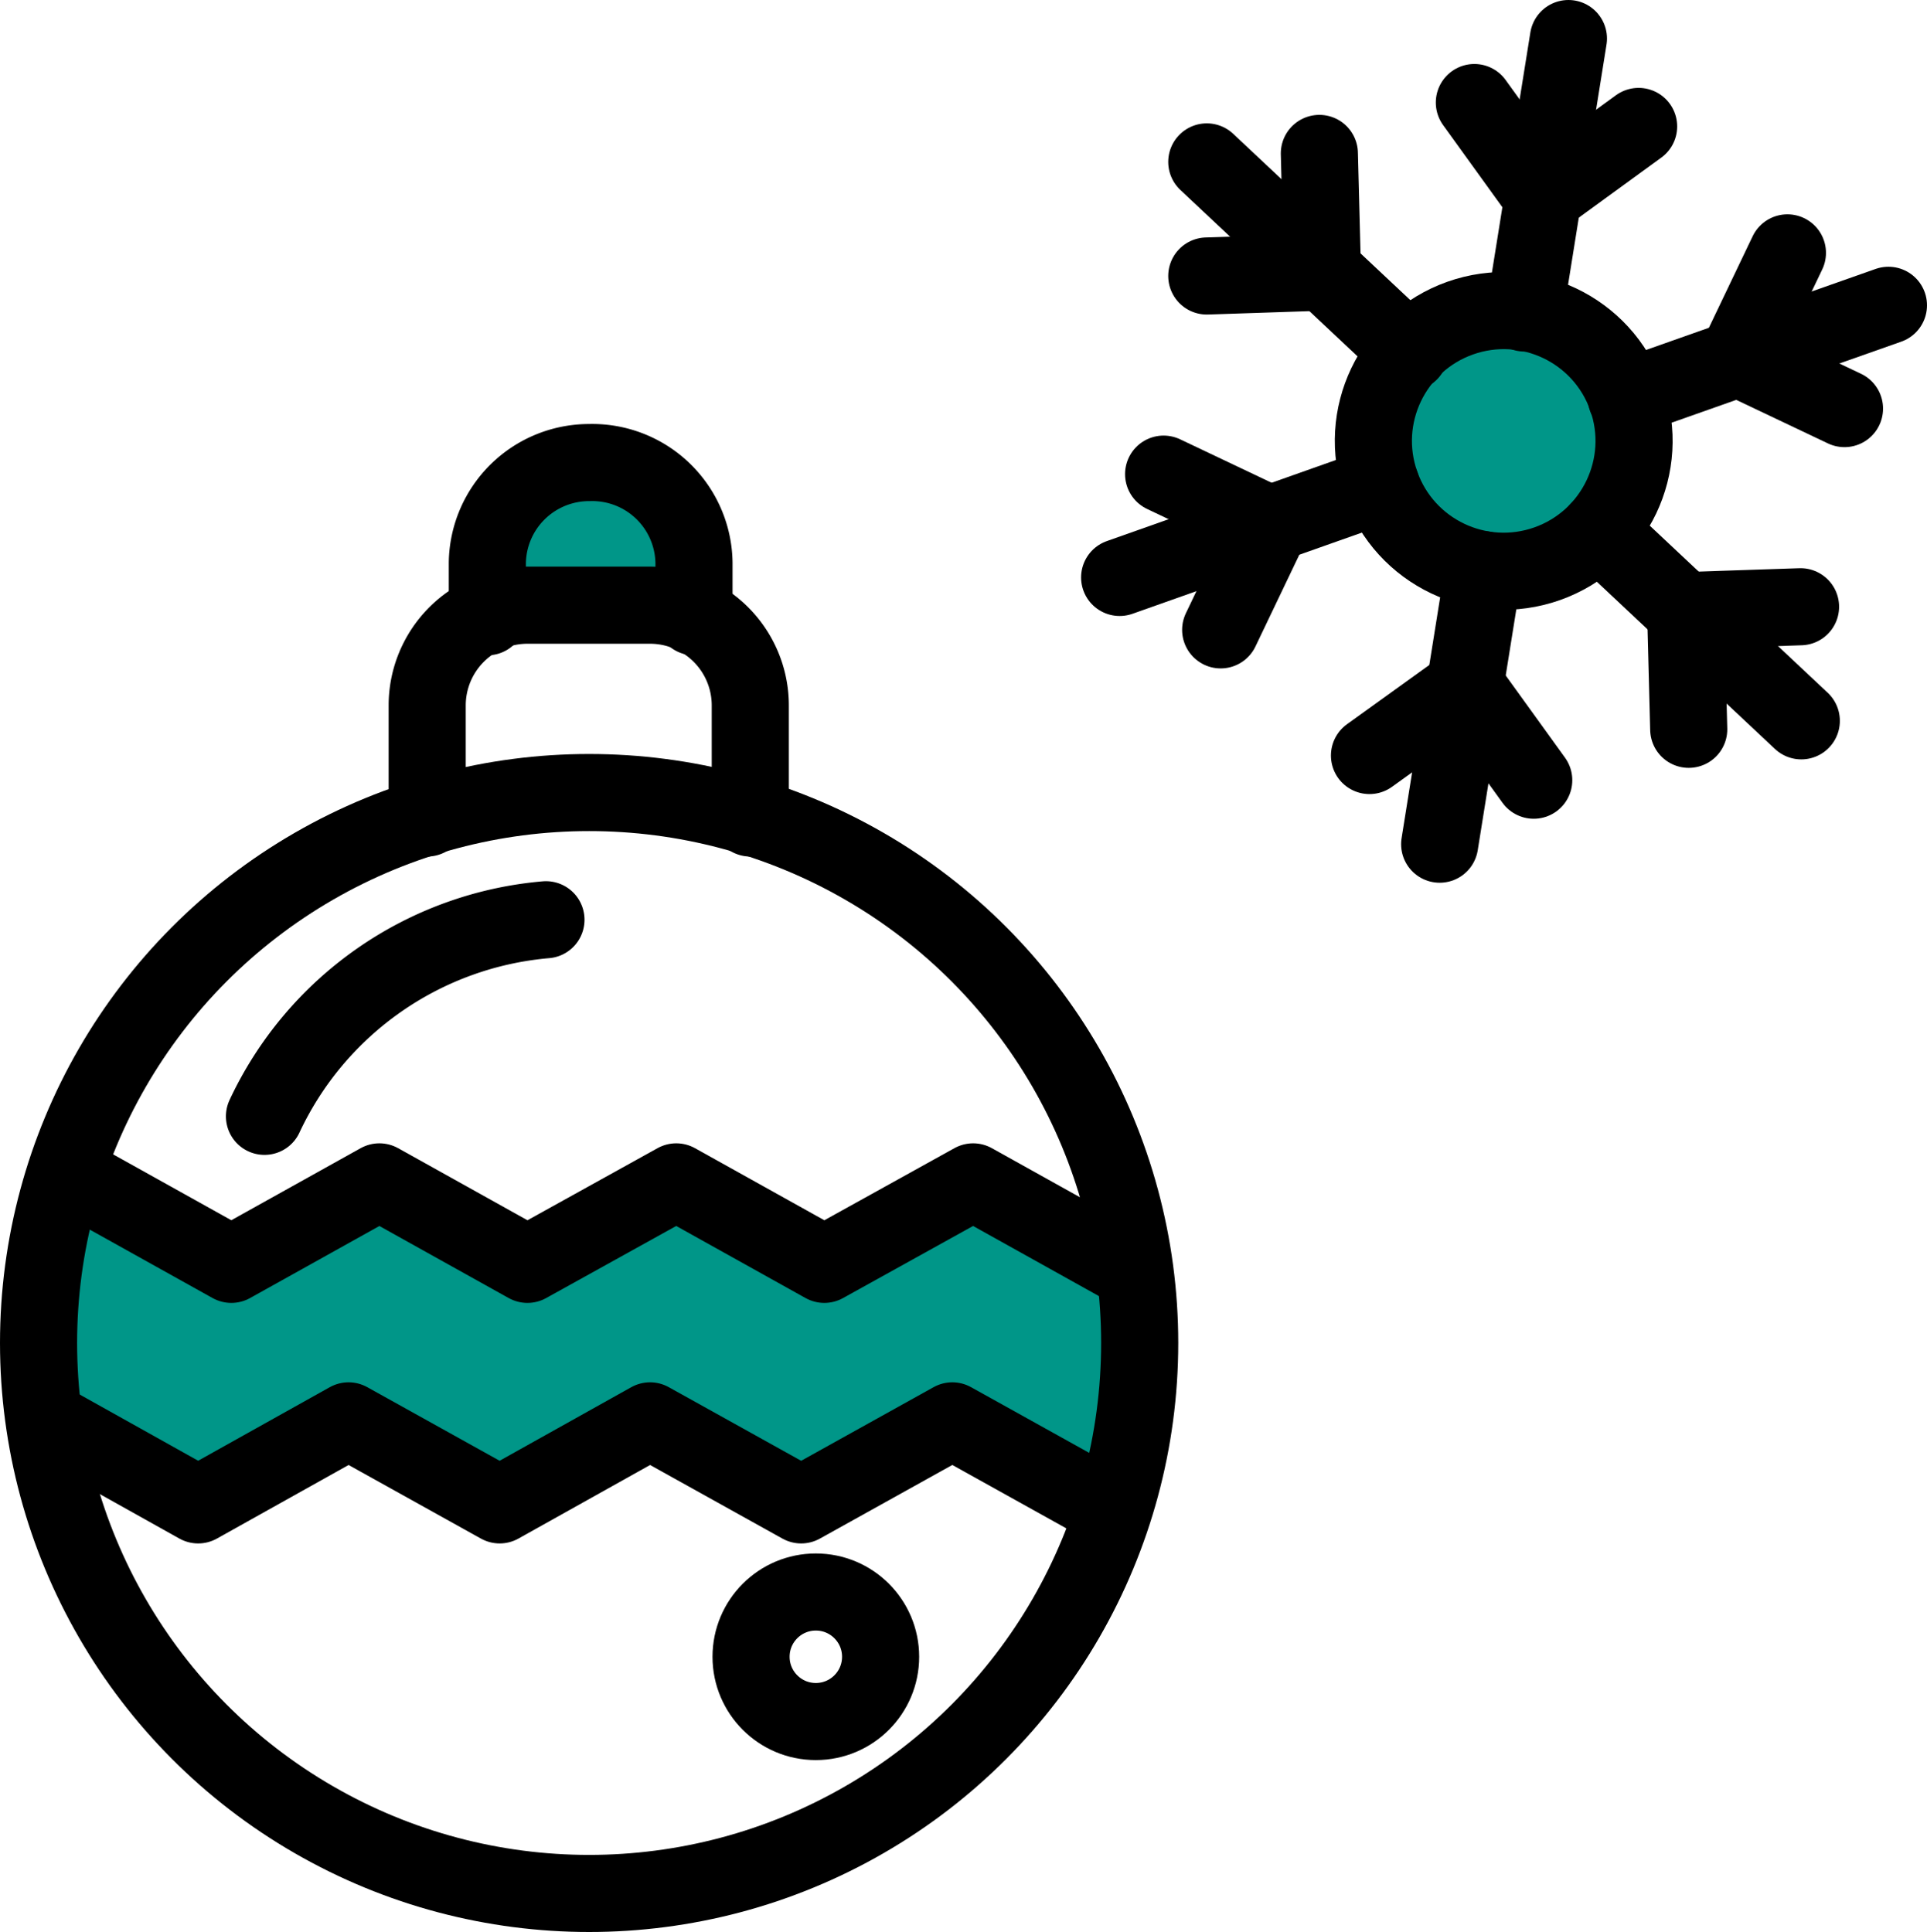 <svg xmlns="http://www.w3.org/2000/svg" viewBox="0 0 24.99 25.06"><defs/><title>Seasonal_2</title><g id="Layer_seasonal"><g id="Season_copy"><circle class="cls-1" cx="19.5" cy="5.72" r="1.69" transform="translate(-0.79 6.84) rotate(-19.51)" style="fill: #009688; stroke: #000; stroke-linecap: round; stroke-linejoin: round;"/><line class="cls-2" x1="21.09" y1="5.16" x2="24.49" y2="3.96" style="stroke: #000; stroke-linecap: round; stroke-linejoin: round; fill: none;"/><polyline class="cls-2" points="23.18 3.28 22.53 4.64 23.92 5.3" style="stroke: #000; stroke-linecap: round; stroke-linejoin: round; fill: none;"/><line class="cls-2" x1="17.91" y1="6.29" x2="14.52" y2="7.49" style="stroke: #000; stroke-linecap: round; stroke-linejoin: round; fill: none;"/><polyline class="cls-2" points="15.83 8.17 16.48 6.81 15.09 6.15" style="stroke: #000; stroke-linecap: round; stroke-linejoin: round; fill: none;"/><line class="cls-2" x1="20.73" y1="6.88" x2="23.36" y2="9.35" style="stroke: #000; stroke-linecap: round; stroke-linejoin: round; fill: none;"/><polyline class="cls-2" points="23.35 7.87 21.86 7.92 21.9 9.46" style="stroke: #000; stroke-linecap: round; stroke-linejoin: round; fill: none;"/><line class="cls-2" x1="18.28" y1="4.57" x2="15.65" y2="2.1" style="stroke: #000; stroke-linecap: round; stroke-linejoin: round; fill: none;"/><polyline class="cls-2" points="15.65 3.58 17.15 3.53 17.11 1.99" style="stroke: #000; stroke-linecap: round; stroke-linejoin: round; fill: none;"/><line class="cls-2" x1="19.24" y1="7.39" x2="18.67" y2="10.95" style="stroke: #000; stroke-linecap: round; stroke-linejoin: round; fill: none;"/><polyline class="cls-2" points="19.89 10.12 19.01 8.9 17.76 9.8" style="stroke: #000; stroke-linecap: round; stroke-linejoin: round; fill: none;"/><line class="cls-2" x1="19.77" y1="4.06" x2="20.34" y2="0.5" style="stroke: #000; stroke-linecap: round; stroke-linejoin: round; fill: none;"/><polyline class="cls-2" points="19.12 1.33 20 2.55 21.25 1.64" style="stroke: #000; stroke-linecap: round; stroke-linejoin: round; fill: none;"/><path class="cls-3" d="M6.32,8V7.3A1.32,1.32,0,0,1,7.64,6h0A1.32,1.32,0,0,1,9,7.3V8" style="fill: #009688;"/><polygon class="cls-3" points="0.97 15.33 2.89 16.4 4.81 15.33 6.73 16.4 8.65 15.33 10.57 16.4 12.5 15.33 14.69 16.34 14.77 17.75 14.42 19.65 12.23 18.43 10.27 19.52 8.32 18.43 6.36 19.52 4.41 18.43 2.46 19.52 0.5 18.43 0.97 15.33" style="fill: #009688;"/><circle class="cls-2" cx="7.64" cy="17.42" r="7.14" style="stroke: #000; stroke-linecap: round; stroke-linejoin: round; fill: none;"/><circle class="cls-2" cx="10.58" cy="21.49" r="0.84" style="stroke: #000; stroke-linecap: round; stroke-linejoin: round; fill: none;"/><polyline class="cls-2" points="1.08 15.33 3 16.4 4.92 15.33 6.84 16.4 8.77 15.33 10.69 16.4 12.62 15.33 14.54 16.4" style="stroke: #000; stroke-linecap: round; stroke-linejoin: round; fill: none;"/><polyline class="cls-2" points="0.62 18.43 2.57 19.52 4.52 18.43 6.48 19.52 8.43 18.43 10.39 19.52 12.35 18.43 14.31 19.52" style="stroke: #000; stroke-linecap: round; stroke-linejoin: round; fill: none;"/><path class="cls-2" d="M7.08,11.93a4.45,4.45,0,0,0-3.65,2.55" style="stroke: #000; stroke-linecap: round; stroke-linejoin: round; fill: none;"/><path class="cls-2" d="M5.54,10.61V9.15a1.3,1.3,0,0,1,1.3-1.3H8.43a1.3,1.3,0,0,1,1.3,1.3v1.46" style="stroke: #000; stroke-linecap: round; stroke-linejoin: round; fill: none;"/><path class="cls-2" d="M6.32,8V7.3A1.32,1.32,0,0,1,7.64,6h0A1.32,1.32,0,0,1,9,7.3V8" style="stroke: #000; stroke-linecap: round; stroke-linejoin: round; fill: none;"/></g></g></svg>
